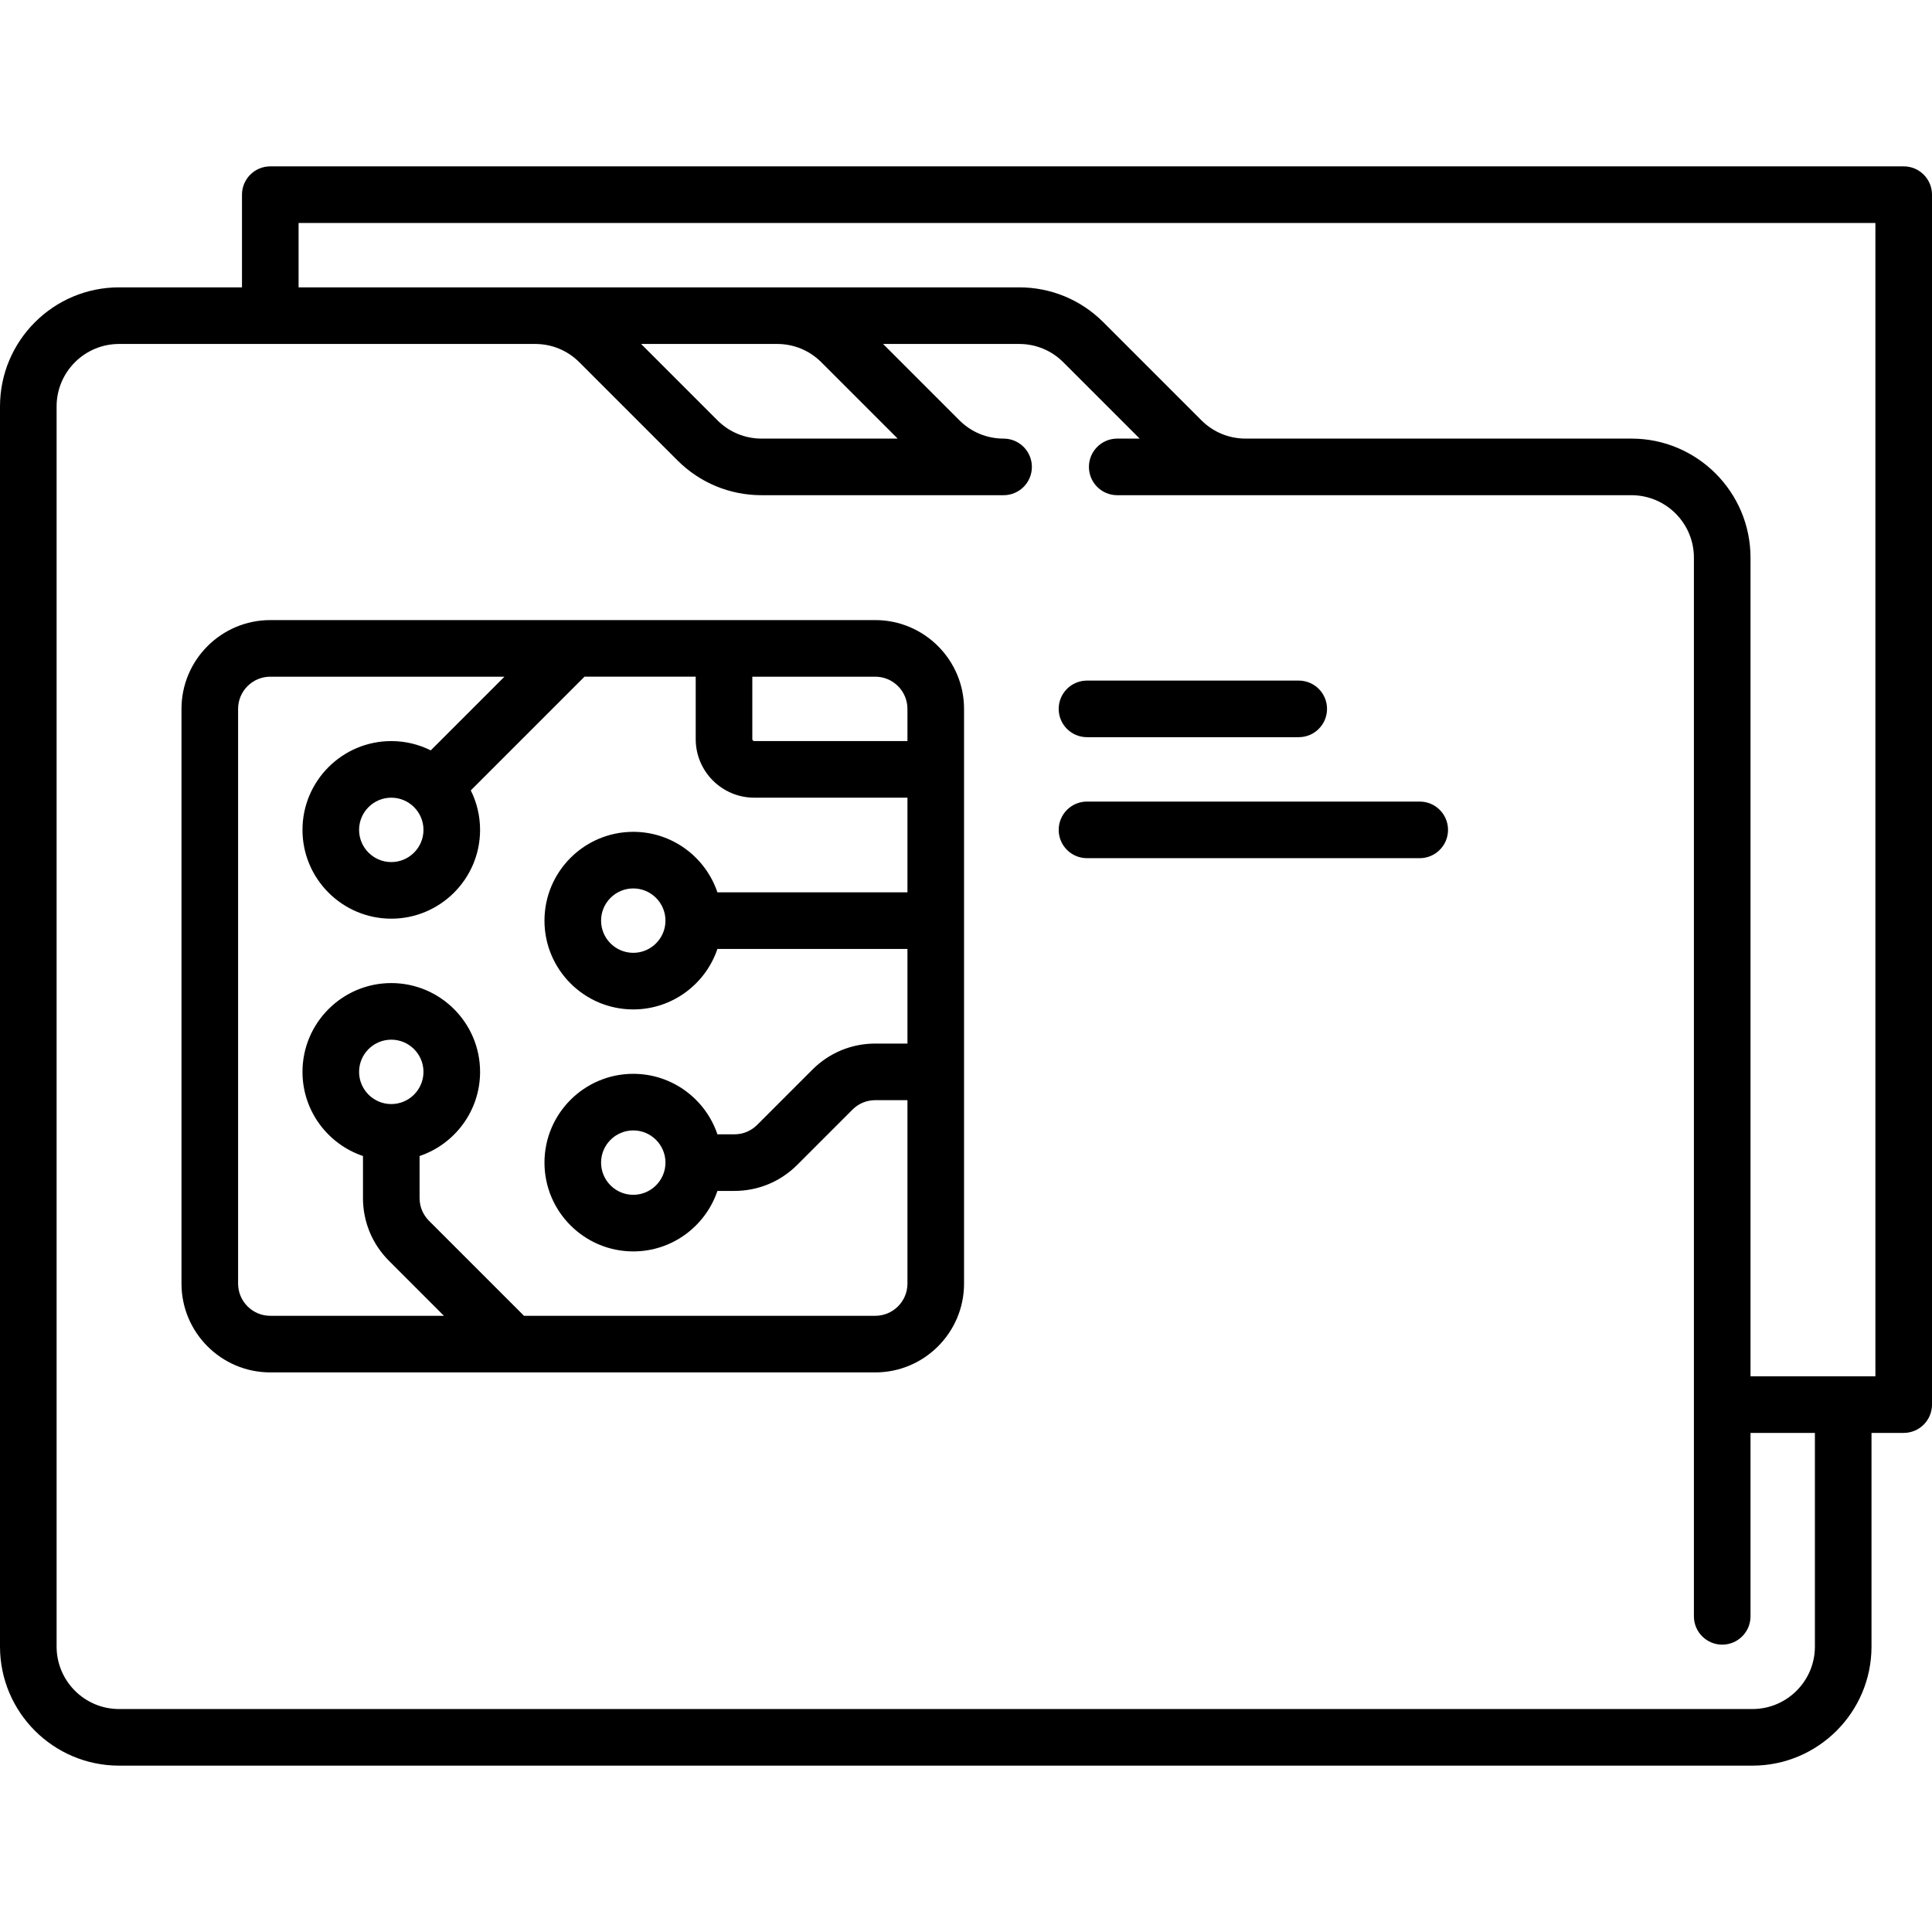 <!-- icon666.com - MILLIONS vector ICONS FREE --><svg version="1.1" id="Capa_1" xmlns="http://www.w3.org/2000/svg" xmlns:xlink="http://www.w3.org/1999/xlink" x="0px" y="0px" viewBox="0 0 512 512" style="enable-background:new 0 0 512 512;" xml:space="preserve"><g><g><path d="M504.5,44.088H71.629c-4.143,0-7.5,3.358-7.5,7.5v24.565h-32.58C14.152,76.153,0,90.305,0,107.702v328.661 c0,17.396,14.152,31.549,31.549,31.549h432.87c17.396,0,31.549-14.153,31.549-31.549v-56.629h8.532c4.143,0,7.5-3.358,7.5-7.5 V51.588C512,47.447,508.643,44.088,504.5,44.088z M480.968,436.362c0,9.125-7.424,16.549-16.549,16.549H31.549 c-9.125,0-16.549-7.424-16.549-16.549V107.702c0-9.125,7.424-16.548,16.549-16.548h110.28c4.421,0,8.576,1.721,11.701,4.847 l25.993,25.993c5.959,5.959,13.882,9.24,22.309,9.24h64.129c4.143,0,7.5-3.358,7.5-7.5c0-4.142-3.357-7.5-7.5-7.5 c-4.42,0-8.575-1.721-11.701-4.847l-20.233-20.234h36.061c4.421,0,8.576,1.721,11.701,4.847l20.234,20.234h-5.945 c-4.143,0-7.5,3.358-7.5,7.5c0,4.142,3.357,7.5,7.5,7.5h136.277c9.125,0,16.549,7.424,16.549,16.548v280.564 c0,4.142,3.357,7.5,7.5,7.5s7.5-3.358,7.5-7.5v-48.613h17.064V436.362z M169.898,91.153h36.06c4.421,0,8.576,1.721,11.701,4.847 l20.234,20.234h-36.061c-4.421,0-8.576-1.721-11.701-4.847L169.898,91.153z M497,364.734h-33.097V147.781 c0-17.396-14.152-31.548-31.549-31.548H330.09c-4.42,0-8.575-1.721-11.701-4.847l-25.993-25.993 c-5.959-5.959-13.881-9.24-22.309-9.24H79.129V59.088H497V364.734z"></path></g></g><g><g><path d="M231.951,164.33H71.629c-12.976,0-23.532,10.556-23.532,23.532v152.307c0,12.976,10.557,23.532,23.532,23.532h160.322 c12.976,0,23.532-10.556,23.532-23.532V187.862C255.483,174.886,244.927,164.33,231.951,164.33z M199.37,179.33h32.58 c4.706,0.001,8.533,3.828,8.533,8.533v8.532h-40.597c-0.284,0-0.516-0.231-0.516-0.516V179.33z M240.484,236.476h-50.362 c-3.139-9.308-11.946-16.032-22.3-16.032c-12.976,0-23.532,10.557-23.532,23.532c0,12.975,10.557,23.532,23.532,23.532 c10.354,0,19.16-6.724,22.3-16.032h50.362v25.081h-8.532c-6.285,0-12.194,2.448-16.64,6.893l-14.656,14.657 c-1.612,1.612-3.755,2.499-6.033,2.499h-4.5c-3.139-9.308-11.946-16.032-22.3-16.032c-12.976,0-23.532,10.556-23.532,23.532 s10.557,23.532,23.532,23.532c10.354,0,19.16-6.724,22.3-16.032h4.5c6.285,0,12.194-2.448,16.64-6.892l14.656-14.657 c1.612-1.612,3.755-2.499,6.033-2.499h8.532v48.613c-0.001,4.703-3.828,8.531-8.533,8.531h-93.086l-25.172-25.172 c-1.611-1.612-2.499-3.754-2.499-6.033v-11.14c9.308-3.139,16.032-11.946,16.032-22.3c0-12.976-10.557-23.532-23.532-23.532 c-12.975,0-23.532,10.557-23.532,23.532c0,10.354,6.724,19.16,16.032,22.3v11.14c0,6.286,2.448,12.195,6.893,16.64l14.565,14.566 H71.629c-4.705,0-8.532-3.828-8.532-8.532V187.862c0-4.705,3.827-8.532,8.532-8.532h62.054l-19.527,19.527 c-3.154-1.573-6.706-2.463-10.463-2.463c-12.976,0-23.532,10.557-23.532,23.532s10.557,23.532,23.532,23.532 c12.975,0,23.532-10.557,23.532-23.532c0-3.757-0.89-7.309-2.462-10.463l30.134-30.134h29.474v16.549 c0,8.556,6.96,15.516,15.516,15.516h40.597V236.476z M176.354,243.976c0,4.705-3.827,8.532-8.532,8.532s-8.532-3.828-8.532-8.532 c0-4.704,3.827-8.532,8.532-8.532S176.354,239.27,176.354,243.976z M176.354,308.104c0,4.705-3.827,8.532-8.532,8.532 s-8.532-3.828-8.532-8.532c0-4.705,3.827-8.532,8.532-8.532S176.354,303.399,176.354,308.104z M103.693,292.589 c-4.705,0-8.532-3.828-8.532-8.532c0-4.704,3.827-8.532,8.532-8.532c4.705,0,8.532,3.828,8.532,8.532 C112.225,288.76,108.398,292.589,103.693,292.589z M112.226,219.926c0,4.705-3.827,8.532-8.532,8.532 c-4.705,0-8.532-3.828-8.532-8.532s3.827-8.532,8.532-8.532C108.399,211.395,112.226,215.223,112.226,219.926z"></path></g></g><g><g><path d="M344.177,180.362h-56.113c-4.143,0-7.5,3.358-7.5,7.5c0,4.142,3.358,7.5,7.5,7.5h56.113c4.143,0,7.5-3.358,7.5-7.5 C351.677,183.721,348.32,180.362,344.177,180.362z"></path></g></g><g><g><path d="M376.242,212.426h-88.178c-4.143,0-7.5,3.358-7.5,7.5c0,4.142,3.357,7.5,7.5,7.5h88.178c4.143,0,7.5-3.358,7.5-7.5 C383.742,215.784,380.385,212.426,376.242,212.426z"></path></g></g></svg>
